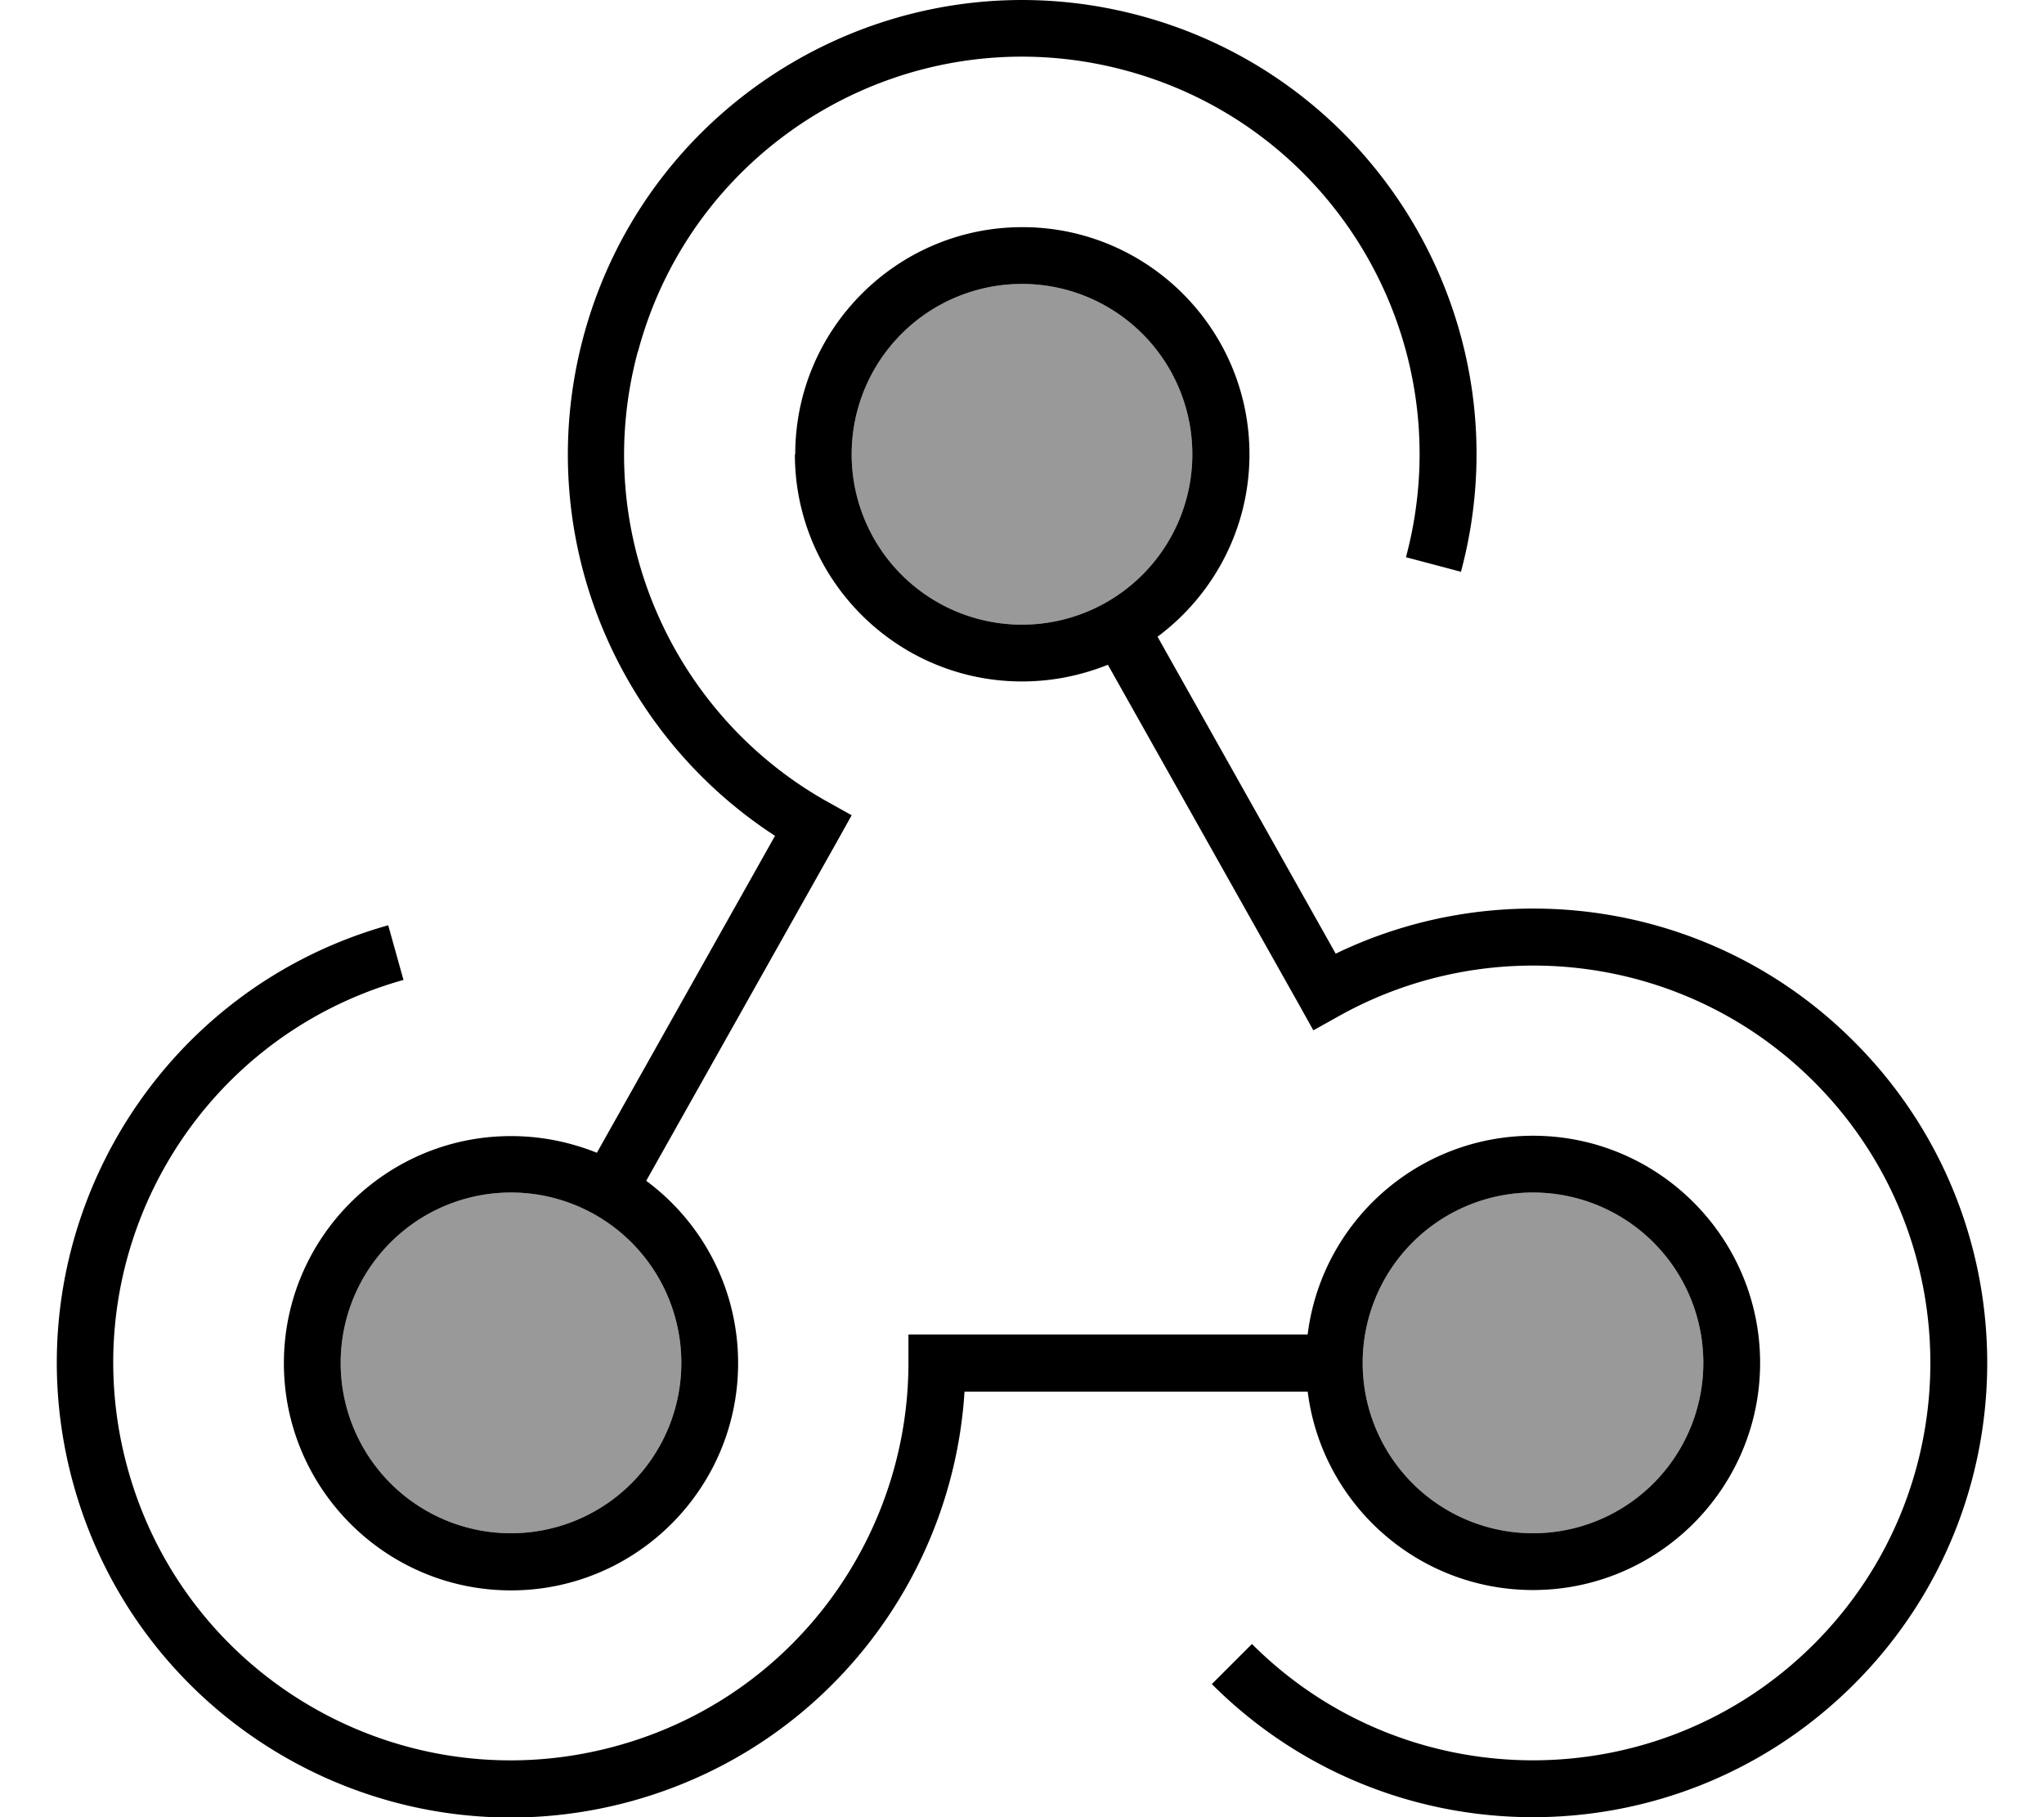 <svg fill="currentColor" xmlns="http://www.w3.org/2000/svg" viewBox="0 0 576 512"><!--! Font Awesome Pro 7.0.1 by @fontawesome - https://fontawesome.com License - https://fontawesome.com/license (Commercial License) Copyright 2025 Fonticons, Inc. --><path opacity=".4" fill="currentColor" d="M192 384a48 48 0 1 1 -96 0 48 48 0 1 1 96 0zM336 128a48 48 0 1 1 -96 0 48 48 0 1 1 96 0zM480 384a48 48 0 1 1 -96 0 48 48 0 1 1 96 0z"/><path fill="currentColor" d="M179.8 99c16-59.7 77.4-95.2 137.2-79.2S412.2 97.2 396.2 157l15.5 4.1C430 92.8 389.4 22.7 321.2 4.4S182.7 26.6 164.4 94.9c-14.7 55 8.7 111.2 54 140.6l-50.2 89.3c-7.5-3-15.6-4.7-24.2-4.7-35.3 0-64 28.7-64 64s28.7 64 64 64 64-28.7 64-64c0-21.1-10.2-39.8-25.9-51.4l54-96 3.9-7-7-3.9c-43.6-24.5-66.8-76.2-53.3-126.6zM288 176a48 48 0 1 1 0-96 48 48 0 1 1 0 96zm-64-48c0 35.3 28.7 64 64 64 8.6 0 16.7-1.7 24.2-4.7l54 96 3.9 7 7-3.9c42.7-24 97.8-17.9 134.1 18.4 43.7 43.7 43.7 114.7 0 158.4s-114.7 43.7-158.4 0l-11.3 11.3c50 50 131 50 181 0s50-131 0-181C483 253.9 424 245.7 376.4 268.7l-50.2-89.3c15.7-11.7 25.9-30.4 25.9-51.4 0-35.3-28.7-64-64-64s-64 28.7-64 64zM192 384a48 48 0 1 1 -96 0 48 48 0 1 1 96 0zm288 0a48 48 0 1 1 -96 0 48 48 0 1 1 96 0zm-111.5 8c3.9 31.6 30.9 56 63.5 56 35.3 0 64-28.7 64-64s-28.7-64-64-64c-32.6 0-59.6 24.4-63.5 56l-112.5 0 0 8c0 49-32.3 94-81.8 107.8-59.6 16.7-121.4-18-138.1-77.6s18-121.4 77.6-138.1l-4.3-15.4C41.4 279.8 1.7 350.5 20.8 418.6s89.7 107.8 157.8 88.7c53.8-15.1 89.9-62.4 93.2-115.2l96.7 0z"/></svg>